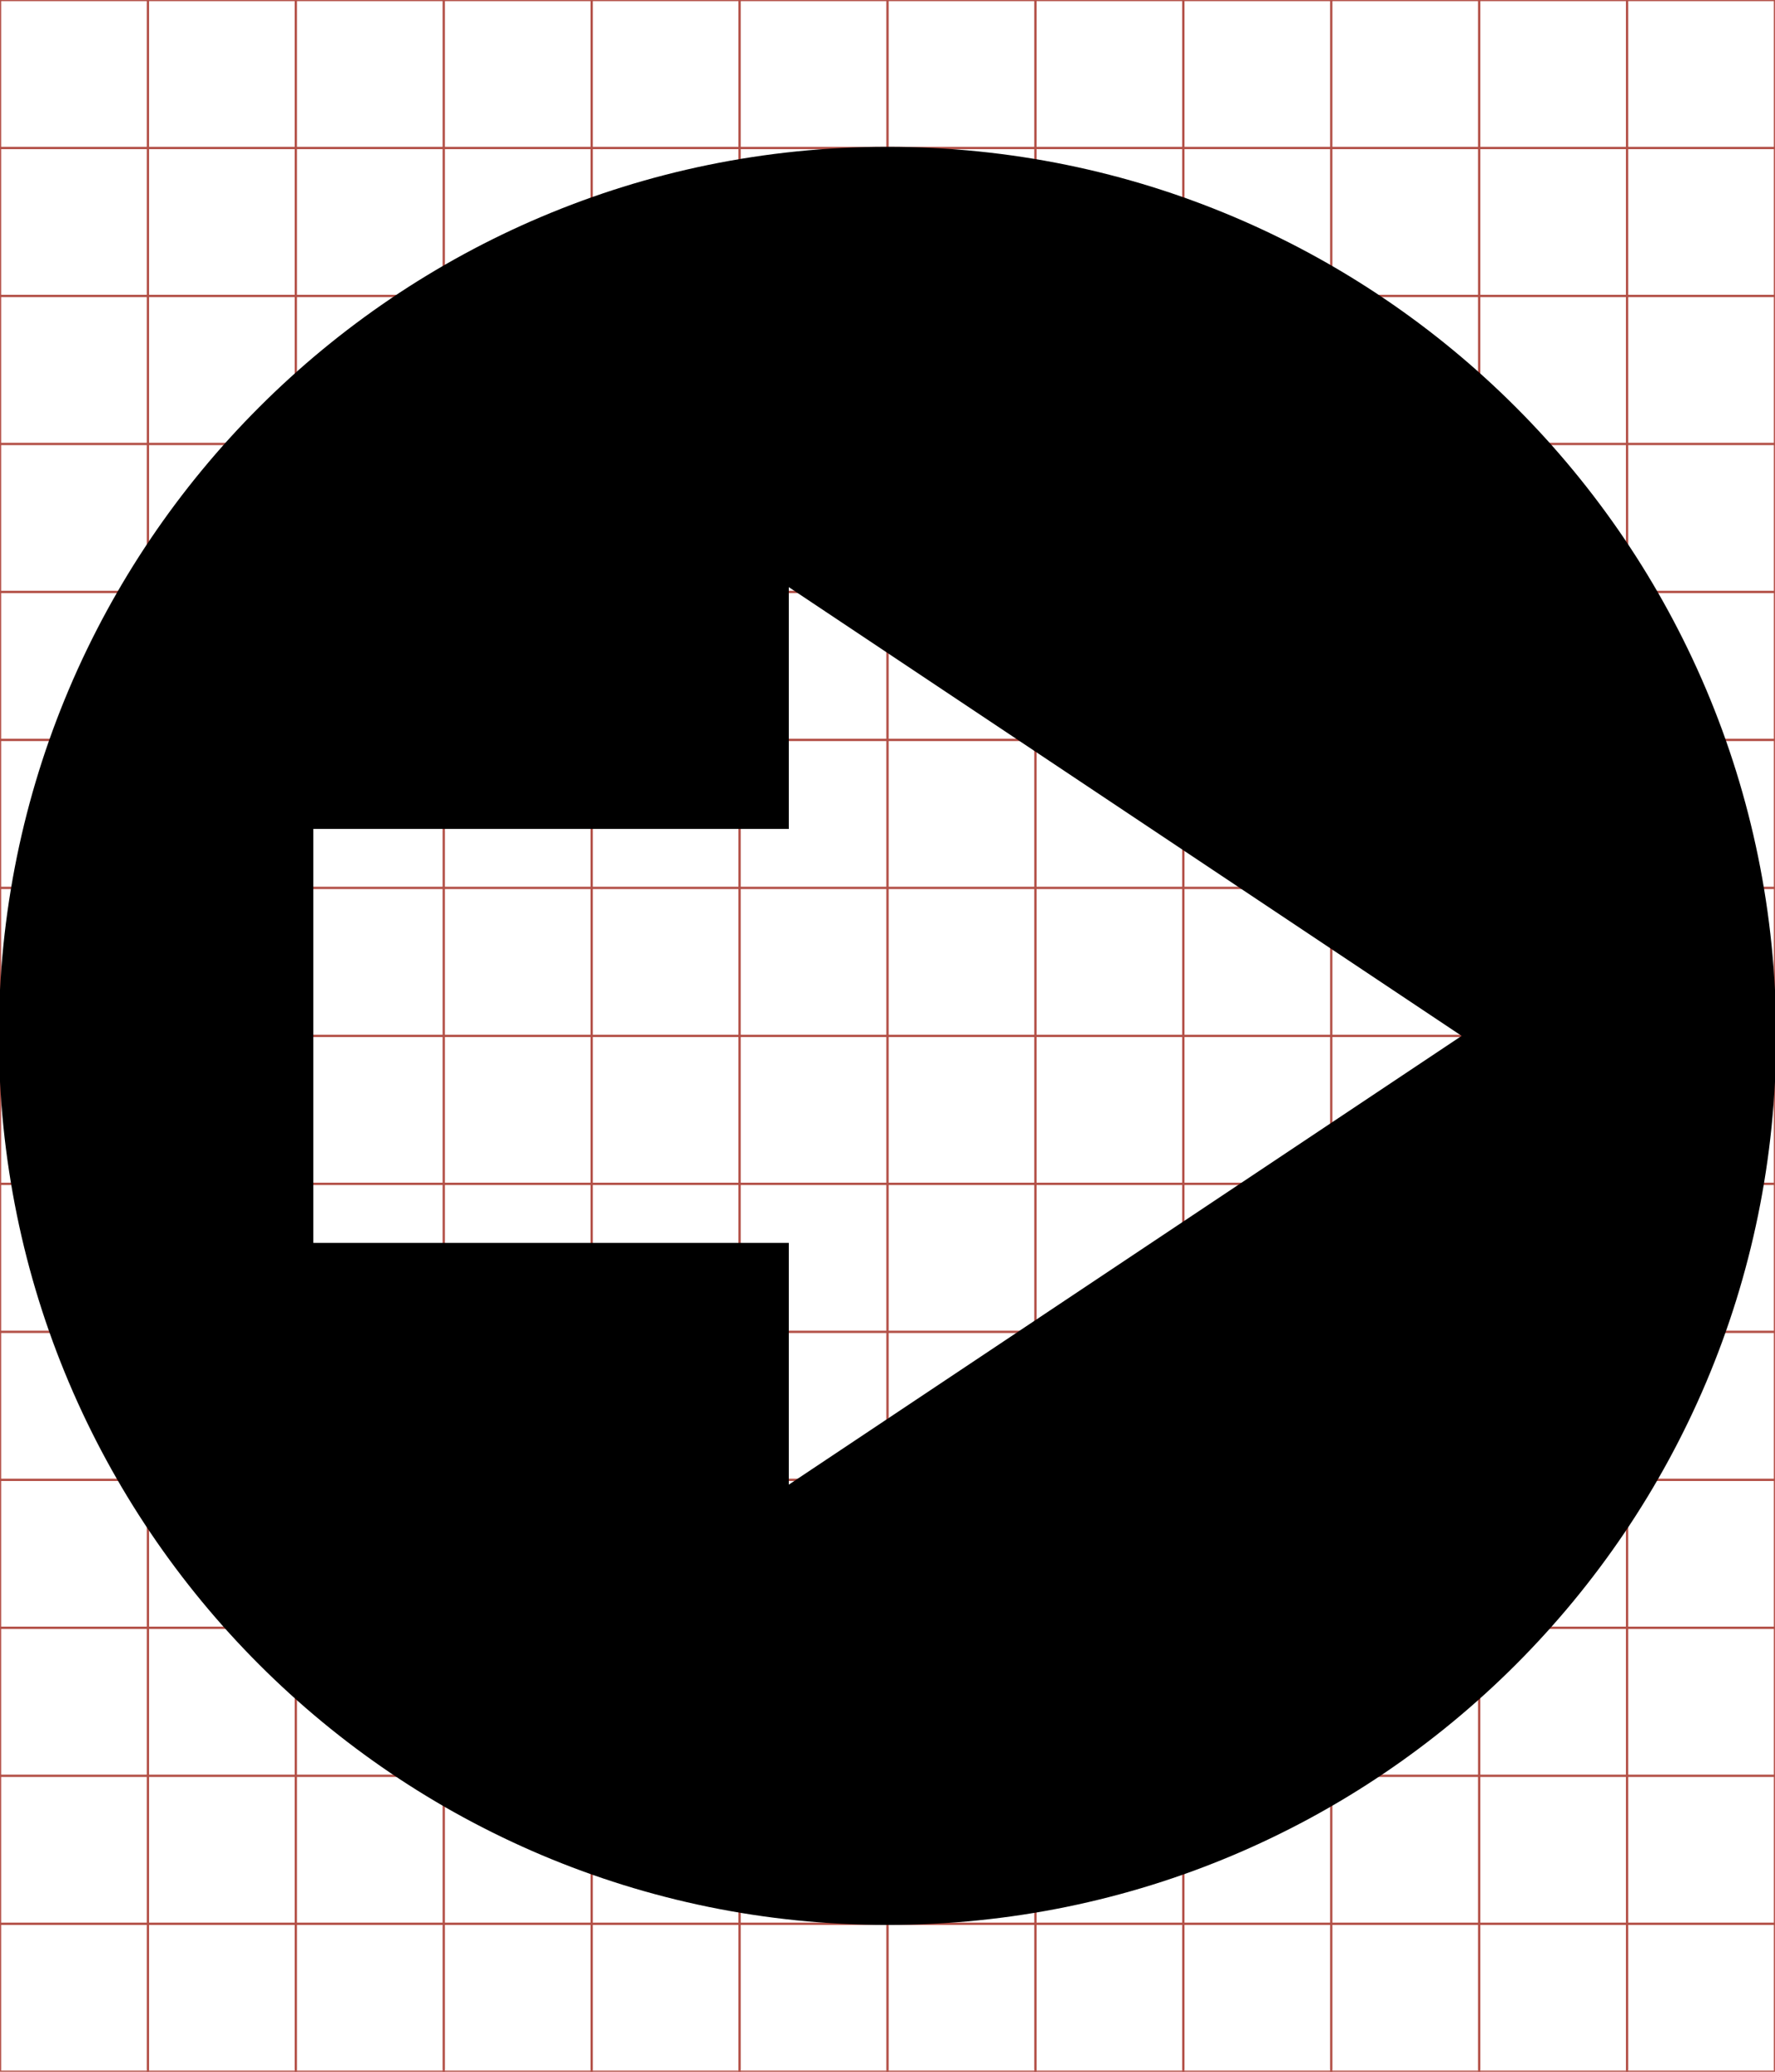 <?xml version="1.0" encoding="UTF-8" standalone="no"?>
<!-- Generator: IcoMoon.io -->
<svg id="svg2" xmlns:rdf="http://www.w3.org/1999/02/22-rdf-syntax-ns#" style="margin-top:9px;margin-left:10px;" xmlns="http://www.w3.org/2000/svg" data-tags="remove-circle, cancel, close, remove, delete" height="896" viewBox="0 0 768 896" width="768" version="1.1" xmlns:cc="http://creativecommons.org/ns#" xmlns:dc="http://purl.org/dc/elements/1.1/" data-du="">
 <g id="g4" stroke="#B35047">
  <line id="line6" x2="64" x1="64" y2="896"/>
  <line id="line8" x2="128" x1="128" y2="896"/>
  <line id="line10" x2="192" x1="192" y2="896"/>
  <line id="line12" x2="256" x1="256" y2="896"/>
  <line id="line14" x2="320" x1="320" y2="896"/>
  <line id="line16" x2="384" x1="384" y2="896"/>
  <line id="line18" x2="448" x1="448" y2="896"/>
  <line id="line20" x2="512" x1="512" y2="896"/>
  <line id="line22" x2="576" x1="576" y2="896"/>
  <line id="line24" x2="640" x1="640" y2="896"/>
  <line id="line26" x2="704" x1="704" y2="896"/>
  <line id="line28" y1="64" x2="768" y2="64"/>
  <line id="line30" y1="128" x2="768" y2="128"/>
  <line id="line32" y1="192" x2="768" y2="192"/>
  <line id="line34" y1="256" x2="768" y2="256"/>
  <line id="line36" y1="320" x2="768" y2="320"/>
  <line id="line38" y1="384" x2="768" y2="384"/>
  <line id="line40" y1="448" x2="768" y2="448"/>
  <line id="line42" y1="512" x2="768" y2="512"/>
  <line id="line44" y1="576" x2="768" y2="576"/>
  <line id="line46" y1="640" x2="768" y2="640"/>
  <line id="line48" y1="704" x2="768" y2="704"/>
  <line id="line50" y1="768" x2="768" y2="768"/>
  <line id="line52" y1="832" x2="768" y2="832"/>
  <rect id="rect54" height="896" width="768" y="0" x="0" fill="none"/>
 </g>
 <path id="path3980" d="M384,63.5c-212.35,0-384.5,172.15-384.5,384.5s172.15,384.5,384.5,384.5,384.5-172.15,384.5-384.5-172.15-384.5-384.5-384.5zm-42.71,190.42,291.14,194.08-291.14,194.08v-104.57h-205.72v-179.01h205.72v-104.57z"/>
</svg>
